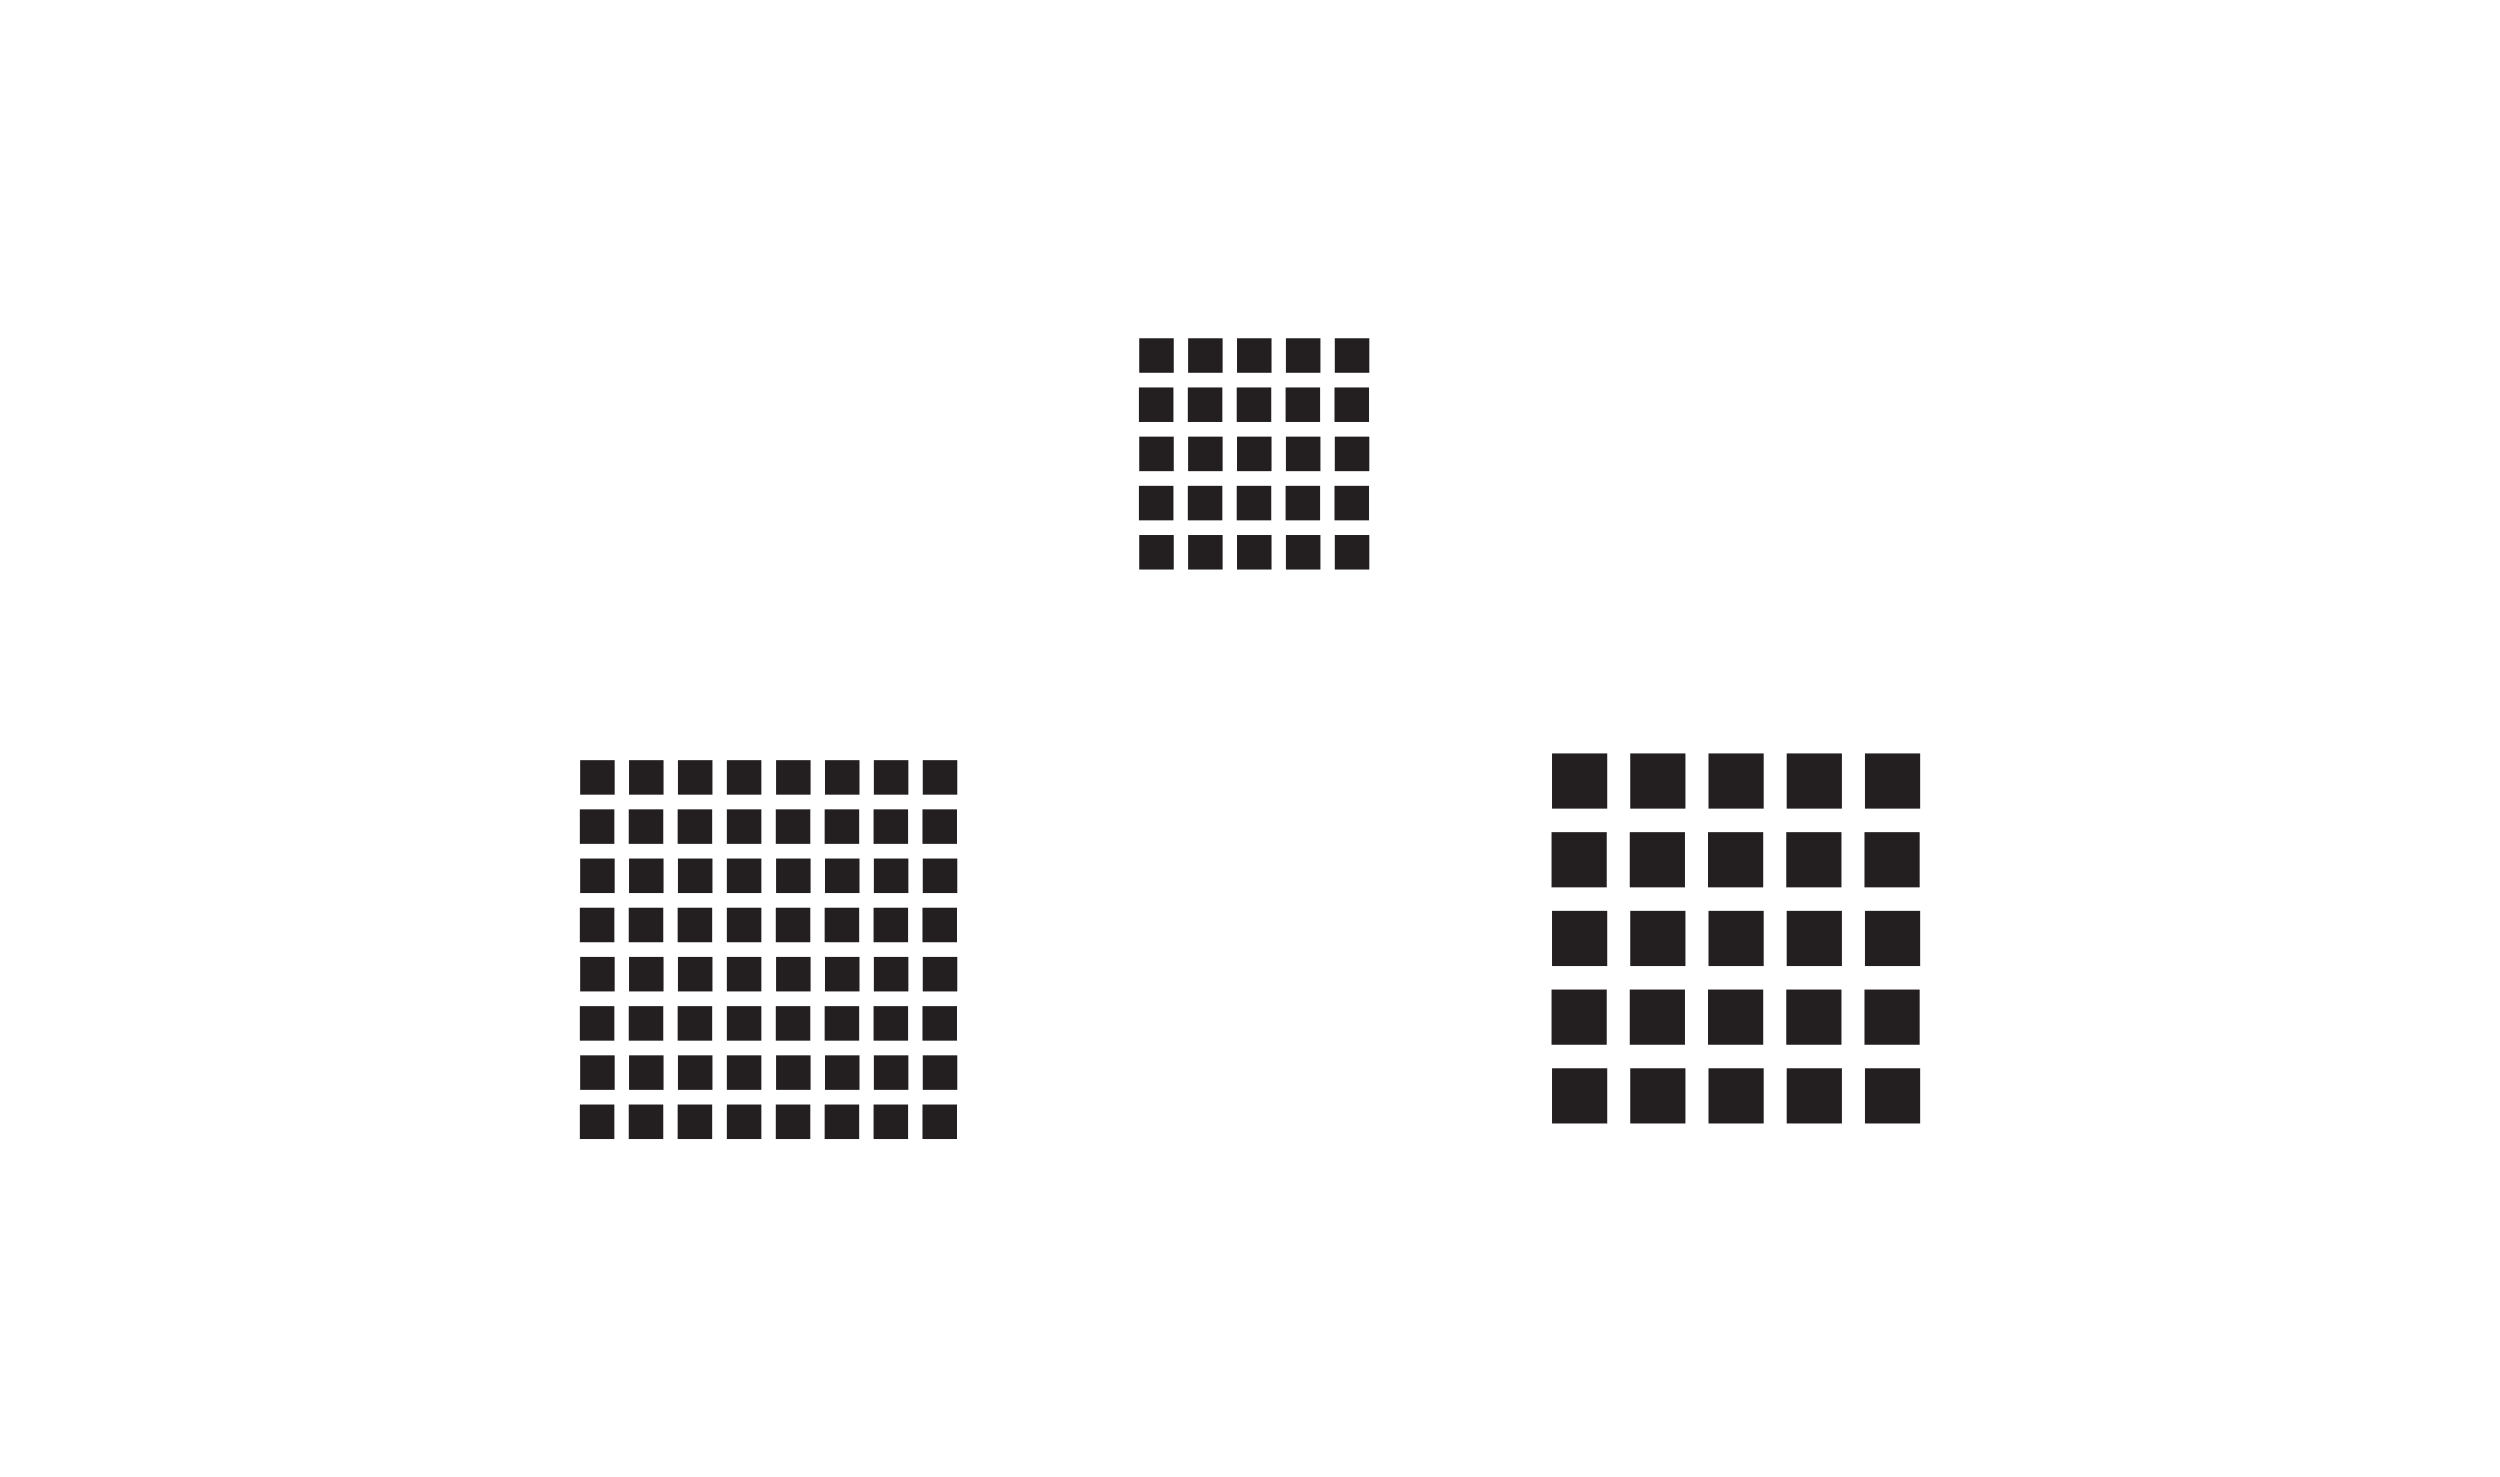 <?xml version="1.0" encoding="UTF-8"?>
<svg id="Layer_2" xmlns="http://www.w3.org/2000/svg" viewBox="0 0 623.62 368.5">
  <defs>
    <style>
      .cls-1 {
        fill: #231f20;
      }

      .cls-2 {
        fill: #fff;
      }
    </style>
  </defs>
  <g id="Layer_1-2" data-name="Layer_1">
    <rect class="cls-2" width="623.62" height="368.5"/>
    <g>
      <g>
        <rect class="cls-1" x="333.39" y="84.8" width="7.76" height="7.76"/>
        <path class="cls-1" d="M340.72,85.23v6.91h-6.91v-6.91h6.91M341.57,84.38h-8.61v8.61h8.61v-8.61h0Z"/>
      </g>
      <g>
        <rect class="cls-1" x="333.32" y="97.07" width="7.76" height="7.76"/>
        <path class="cls-1" d="M340.65,97.5v6.91h-6.91v-6.91h6.91M341.5,96.65h-8.61v8.61h8.61v-8.61h0Z"/>
      </g>
      <g>
        <rect class="cls-1" x="321.19" y="84.8" width="7.76" height="7.76"/>
        <path class="cls-1" d="M328.53,85.23v6.91h-6.91v-6.91h6.91M329.38,84.38h-8.61v8.61h8.61v-8.61h0Z"/>
      </g>
      <g>
        <rect class="cls-1" x="321.12" y="97.07" width="7.76" height="7.76"/>
        <path class="cls-1" d="M328.45,97.5v6.91h-6.91v-6.91h6.91M329.3,96.65h-8.61v8.61h8.61v-8.61h0Z"/>
      </g>
      <g>
        <rect class="cls-1" x="309" y="84.8" width="7.76" height="7.76"/>
        <path class="cls-1" d="M316.33,85.23v6.91h-6.91v-6.91h6.91M317.18,84.38h-8.61v8.61h8.61v-8.61h0Z"/>
      </g>
      <g>
        <rect class="cls-1" x="296.8" y="84.8" width="7.76" height="7.76"/>
        <path class="cls-1" d="M304.13,85.23v6.91h-6.91v-6.91h6.91M304.98,84.38h-8.61v8.61h8.61v-8.61h0Z"/>
      </g>
      <g>
        <rect class="cls-1" x="296.73" y="97.07" width="7.76" height="7.76"/>
        <path class="cls-1" d="M304.06,97.5v6.91h-6.91v-6.91h6.91M304.91,96.65h-8.61v8.61h8.61v-8.61h0Z"/>
      </g>
      <g>
        <rect class="cls-1" x="308.92" y="97.07" width="7.76" height="7.76"/>
        <path class="cls-1" d="M316.26,97.5v6.91h-6.91v-6.91h6.91M317.11,96.65h-8.61v8.61h8.61v-8.61h0Z"/>
      </g>
      <g>
        <rect class="cls-1" x="284.6" y="84.8" width="7.76" height="7.76"/>
        <path class="cls-1" d="M291.94,85.23v6.91h-6.91v-6.91h6.91M292.79,84.38h-8.61v8.61h8.61v-8.61h0Z"/>
      </g>
      <g>
        <rect class="cls-1" x="284.53" y="97.07" width="7.76" height="7.76"/>
        <path class="cls-1" d="M291.86,97.5v6.91h-6.91v-6.91h6.91M292.71,96.65h-8.61v8.61h8.61v-8.61h0Z"/>
      </g>
      <g>
        <rect class="cls-1" x="333.39" y="109.34" width="7.76" height="7.76"/>
        <path class="cls-1" d="M340.72,109.77v6.91h-6.91v-6.91h6.91M341.57,108.92h-8.61v8.61h8.61v-8.61h0Z"/>
      </g>
      <g>
        <rect class="cls-1" x="333.32" y="121.62" width="7.76" height="7.76"/>
        <path class="cls-1" d="M340.65,122.04v6.91h-6.91v-6.91h6.91M341.5,121.19h-8.61v8.61h8.61v-8.61h0Z"/>
      </g>
      <g>
        <rect class="cls-1" x="321.19" y="109.34" width="7.76" height="7.76"/>
        <path class="cls-1" d="M328.53,109.77v6.91h-6.91v-6.91h6.91M329.38,108.92h-8.61v8.61h8.61v-8.61h0Z"/>
      </g>
      <g>
        <rect class="cls-1" x="321.12" y="121.62" width="7.76" height="7.76"/>
        <path class="cls-1" d="M328.45,122.04v6.91h-6.91v-6.91h6.91M329.3,121.19h-8.61v8.61h8.61v-8.61h0Z"/>
      </g>
      <g>
        <rect class="cls-1" x="309" y="109.34" width="7.76" height="7.76"/>
        <path class="cls-1" d="M316.33,109.77v6.91h-6.91v-6.91h6.91M317.18,108.92h-8.61v8.61h8.61v-8.61h0Z"/>
      </g>
      <g>
        <rect class="cls-1" x="296.8" y="109.34" width="7.76" height="7.76"/>
        <path class="cls-1" d="M304.13,109.77v6.91h-6.91v-6.91h6.91M304.98,108.92h-8.61v8.61h8.61v-8.61h0Z"/>
      </g>
      <g>
        <rect class="cls-1" x="296.73" y="121.62" width="7.76" height="7.76"/>
        <path class="cls-1" d="M304.06,122.04v6.91h-6.91v-6.91h6.91M304.91,121.19h-8.61v8.61h8.61v-8.61h0Z"/>
      </g>
      <g>
        <rect class="cls-1" x="308.92" y="121.62" width="7.76" height="7.76"/>
        <path class="cls-1" d="M316.26,122.04v6.91h-6.91v-6.91h6.91M317.11,121.19h-8.61v8.61h8.61v-8.61h0Z"/>
      </g>
      <g>
        <rect class="cls-1" x="284.6" y="109.34" width="7.76" height="7.76"/>
        <path class="cls-1" d="M291.94,109.77v6.91h-6.91v-6.91h6.91M292.79,108.92h-8.61v8.61h8.61v-8.61h0Z"/>
      </g>
      <g>
        <rect class="cls-1" x="284.53" y="121.62" width="7.76" height="7.76"/>
        <path class="cls-1" d="M291.86,122.04v6.91h-6.91v-6.91h6.91M292.71,121.19h-8.61v8.61h8.61v-8.61h0Z"/>
      </g>
      <g>
        <rect class="cls-1" x="333.39" y="133.88" width="7.76" height="7.76"/>
        <path class="cls-1" d="M340.72,134.31v6.91h-6.91v-6.91h6.91M341.57,133.46h-8.61v8.61h8.61v-8.61h0Z"/>
      </g>
      <g>
        <rect class="cls-1" x="321.19" y="133.88" width="7.76" height="7.76"/>
        <path class="cls-1" d="M328.53,134.31v6.91h-6.91v-6.91h6.91M329.38,133.46h-8.61v8.61h8.61v-8.61h0Z"/>
      </g>
      <g>
        <rect class="cls-1" x="309" y="133.88" width="7.76" height="7.76"/>
        <path class="cls-1" d="M316.33,134.31v6.91h-6.91v-6.91h6.91M317.18,133.46h-8.61v8.61h8.61v-8.61h0Z"/>
      </g>
      <g>
        <rect class="cls-1" x="296.8" y="133.88" width="7.76" height="7.76"/>
        <path class="cls-1" d="M304.13,134.31v6.91h-6.91v-6.91h6.91M304.98,133.46h-8.61v8.61h8.61v-8.61h0Z"/>
      </g>
      <g>
        <rect class="cls-1" x="284.6" y="133.88" width="7.76" height="7.76"/>
        <path class="cls-1" d="M291.94,134.31v6.91h-6.91v-6.91h6.91M292.79,133.46h-8.61v8.61h8.61v-8.61h0Z"/>
      </g>
      <g>
        <rect class="cls-1" x="230.61" y="190.05" width="7.76" height="7.76"/>
        <path class="cls-1" d="M237.94,190.47v6.91h-6.91v-6.91h6.91M238.79,189.62h-8.61v8.61h8.61v-8.61h0Z"/>
      </g>
      <g>
        <rect class="cls-1" x="230.53" y="202.32" width="7.76" height="7.76"/>
        <path class="cls-1" d="M237.87,202.74v6.91h-6.91v-6.91h6.91M238.72,201.89h-8.61v8.61h8.61v-8.61h0Z"/>
      </g>
      <g>
        <rect class="cls-1" x="218.41" y="190.05" width="7.76" height="7.76"/>
        <path class="cls-1" d="M225.74,190.47v6.91h-6.91v-6.91h6.91M226.59,189.62h-8.61v8.61h8.61v-8.61h0Z"/>
      </g>
      <g>
        <rect class="cls-1" x="206.21" y="190.05" width="7.76" height="7.76"/>
        <path class="cls-1" d="M213.55,190.47v6.91h-6.91v-6.91h6.91M214.4,189.62h-8.61v8.61h8.61v-8.61h0Z"/>
      </g>
      <g>
        <rect class="cls-1" x="206.14" y="202.32" width="7.76" height="7.76"/>
        <path class="cls-1" d="M213.47,202.74v6.91h-6.91v-6.91h6.91M214.32,201.89h-8.61v8.61h8.61v-8.61h0Z"/>
      </g>
      <g>
        <rect class="cls-1" x="218.34" y="202.32" width="7.76" height="7.76"/>
        <path class="cls-1" d="M225.67,202.74v6.91h-6.91v-6.91h6.91M226.52,201.89h-8.61v8.61h8.61v-8.61h0Z"/>
      </g>
      <g>
        <rect class="cls-1" x="194.01" y="190.05" width="7.76" height="7.76"/>
        <path class="cls-1" d="M201.35,190.47v6.91h-6.91v-6.91h6.91M202.2,189.62h-8.61v8.61h8.61v-8.61h0Z"/>
      </g>
      <g>
        <rect class="cls-1" x="193.94" y="202.32" width="7.76" height="7.76"/>
        <path class="cls-1" d="M201.27,202.74v6.91h-6.91v-6.91h6.91M202.13,201.89h-8.61v8.61h8.61v-8.61h0Z"/>
      </g>
      <g>
        <rect class="cls-1" x="230.61" y="214.59" width="7.76" height="7.76"/>
        <path class="cls-1" d="M237.94,215.01v6.91h-6.91v-6.91h6.91M238.79,214.16h-8.61v8.61h8.61v-8.61h0Z"/>
      </g>
      <g>
        <rect class="cls-1" x="230.53" y="226.86" width="7.76" height="7.76"/>
        <path class="cls-1" d="M237.87,227.29v6.91h-6.91v-6.91h6.91M238.72,226.43h-8.61v8.61h8.61v-8.61h0Z"/>
      </g>
      <g>
        <rect class="cls-1" x="218.41" y="214.59" width="7.76" height="7.76"/>
        <path class="cls-1" d="M225.74,215.01v6.91h-6.91v-6.91h6.91M226.59,214.16h-8.61v8.61h8.61v-8.61h0Z"/>
      </g>
      <g>
        <rect class="cls-1" x="206.21" y="214.59" width="7.76" height="7.76"/>
        <path class="cls-1" d="M213.55,215.01v6.91h-6.91v-6.91h6.91M214.4,214.16h-8.61v8.61h8.61v-8.61h0Z"/>
      </g>
      <g>
        <rect class="cls-1" x="206.14" y="226.86" width="7.76" height="7.76"/>
        <path class="cls-1" d="M213.47,227.29v6.91h-6.91v-6.91h6.91M214.32,226.43h-8.61v8.61h8.61v-8.61h0Z"/>
      </g>
      <g>
        <rect class="cls-1" x="218.34" y="226.86" width="7.76" height="7.76"/>
        <path class="cls-1" d="M225.67,227.29v6.91h-6.91v-6.91h6.91M226.52,226.43h-8.61v8.61h8.61v-8.61h0Z"/>
      </g>
      <g>
        <rect class="cls-1" x="194.01" y="214.59" width="7.76" height="7.76"/>
        <path class="cls-1" d="M201.35,215.01v6.91h-6.91v-6.91h6.91M202.2,214.16h-8.61v8.61h8.61v-8.61h0Z"/>
      </g>
      <g>
        <rect class="cls-1" x="193.94" y="226.86" width="7.76" height="7.76"/>
        <path class="cls-1" d="M201.27,227.29v6.91h-6.91v-6.91h6.91M202.13,226.43h-8.61v8.61h8.61v-8.61h0Z"/>
      </g>
      <g>
        <rect class="cls-1" x="230.61" y="239.13" width="7.76" height="7.76"/>
        <path class="cls-1" d="M237.94,239.56v6.91h-6.91v-6.91h6.91M238.79,238.7h-8.61v8.61h8.61v-8.61h0Z"/>
      </g>
      <g>
        <rect class="cls-1" x="230.53" y="251.4" width="7.76" height="7.76"/>
        <path class="cls-1" d="M237.87,251.83v6.91h-6.91v-6.91h6.91M238.72,250.98h-8.61v8.61h8.61v-8.61h0Z"/>
      </g>
      <g>
        <rect class="cls-1" x="218.41" y="239.13" width="7.76" height="7.76"/>
        <path class="cls-1" d="M225.74,239.56v6.91h-6.91v-6.91h6.91M226.59,238.7h-8.61v8.61h8.61v-8.61h0Z"/>
      </g>
      <g>
        <rect class="cls-1" x="206.21" y="239.13" width="7.76" height="7.76"/>
        <path class="cls-1" d="M213.55,239.56v6.91h-6.91v-6.91h6.91M214.4,238.7h-8.61v8.61h8.61v-8.61h0Z"/>
      </g>
      <g>
        <rect class="cls-1" x="206.14" y="251.4" width="7.76" height="7.76"/>
        <path class="cls-1" d="M213.47,251.83v6.91h-6.91v-6.91h6.91M214.32,250.98h-8.61v8.61h8.61v-8.61h0Z"/>
      </g>
      <g>
        <rect class="cls-1" x="218.34" y="251.4" width="7.76" height="7.76"/>
        <path class="cls-1" d="M225.67,251.83v6.91h-6.91v-6.91h6.91M226.52,250.98h-8.61v8.61h8.61v-8.61h0Z"/>
      </g>
      <g>
        <rect class="cls-1" x="194.01" y="239.13" width="7.76" height="7.76"/>
        <path class="cls-1" d="M201.35,239.56v6.91h-6.91v-6.91h6.91M202.2,238.7h-8.61v8.61h8.61v-8.61h0Z"/>
      </g>
      <g>
        <rect class="cls-1" x="193.94" y="251.4" width="7.76" height="7.76"/>
        <path class="cls-1" d="M201.27,251.83v6.91h-6.91v-6.91h6.91M202.13,250.98h-8.61v8.61h8.61v-8.61h0Z"/>
      </g>
      <g>
        <rect class="cls-1" x="230.61" y="263.67" width="7.76" height="7.76"/>
        <path class="cls-1" d="M237.94,264.1v6.91h-6.91v-6.91h6.91M238.79,263.25h-8.61v8.61h8.61v-8.61h0Z"/>
      </g>
      <g>
        <rect class="cls-1" x="230.53" y="275.94" width="7.76" height="7.76"/>
        <path class="cls-1" d="M237.87,276.37v6.91h-6.91v-6.91h6.91M238.72,275.52h-8.61v8.61h8.61v-8.61h0Z"/>
      </g>
      <g>
        <rect class="cls-1" x="218.41" y="263.67" width="7.76" height="7.76"/>
        <path class="cls-1" d="M225.74,264.1v6.91h-6.91v-6.91h6.91M226.59,263.25h-8.61v8.61h8.61v-8.61h0Z"/>
      </g>
      <g>
        <rect class="cls-1" x="206.21" y="263.67" width="7.76" height="7.76"/>
        <path class="cls-1" d="M213.55,264.1v6.91h-6.91v-6.91h6.91M214.4,263.25h-8.61v8.61h8.61v-8.61h0Z"/>
      </g>
      <g>
        <rect class="cls-1" x="206.14" y="275.94" width="7.76" height="7.76"/>
        <path class="cls-1" d="M213.47,276.37v6.91h-6.91v-6.91h6.91M214.32,275.52h-8.61v8.61h8.61v-8.61h0Z"/>
      </g>
      <g>
        <rect class="cls-1" x="218.34" y="275.94" width="7.76" height="7.76"/>
        <path class="cls-1" d="M225.67,276.37v6.91h-6.91v-6.91h6.91M226.52,275.52h-8.61v8.61h8.61v-8.61h0Z"/>
      </g>
      <g>
        <rect class="cls-1" x="194.01" y="263.67" width="7.76" height="7.76"/>
        <path class="cls-1" d="M201.35,264.1v6.91h-6.91v-6.91h6.91M202.2,263.25h-8.61v8.61h8.61v-8.61h0Z"/>
      </g>
      <g>
        <rect class="cls-1" x="193.94" y="275.94" width="7.76" height="7.76"/>
        <path class="cls-1" d="M201.27,276.37v6.91h-6.91v-6.91h6.91M202.13,275.52h-8.61v8.61h8.61v-8.61h0Z"/>
      </g>
      <g>
        <rect class="cls-1" x="181.73" y="190.05" width="7.76" height="7.76"/>
        <path class="cls-1" d="M189.07,190.47v6.91h-6.91v-6.91h6.91M189.92,189.62h-8.61v8.61h8.61v-8.61h0Z"/>
      </g>
      <g>
        <rect class="cls-1" x="169.54" y="190.05" width="7.76" height="7.76"/>
        <path class="cls-1" d="M176.87,190.47v6.91h-6.91v-6.91h6.91M177.72,189.62h-8.61v8.61h8.61v-8.61h0Z"/>
      </g>
      <g>
        <rect class="cls-1" x="169.46" y="202.32" width="7.76" height="7.76"/>
        <path class="cls-1" d="M176.8,202.74v6.91h-6.91v-6.91h6.91M177.65,201.89h-8.61v8.61h8.61v-8.61h0Z"/>
      </g>
      <g>
        <rect class="cls-1" x="181.73" y="202.32" width="7.76" height="7.76"/>
        <path class="cls-1" d="M189.07,202.74v6.91h-6.91v-6.91h6.91M189.92,201.89h-8.61v8.61h8.61v-8.61h0Z"/>
      </g>
      <g>
        <rect class="cls-1" x="157.34" y="190.05" width="7.76" height="7.76"/>
        <path class="cls-1" d="M164.67,190.47v6.91h-6.91v-6.91h6.91M165.52,189.62h-8.61v8.61h8.61v-8.61h0Z"/>
      </g>
      <g>
        <rect class="cls-1" x="157.27" y="202.32" width="7.76" height="7.76"/>
        <path class="cls-1" d="M164.6,202.74v6.91h-6.91v-6.91h6.91M165.45,201.89h-8.61v8.61h8.61v-8.61h0Z"/>
      </g>
      <g>
        <rect class="cls-1" x="145.14" y="190.05" width="7.76" height="7.76"/>
        <path class="cls-1" d="M152.48,190.47v6.91h-6.91v-6.91h6.91M153.33,189.62h-8.61v8.61h8.61v-8.61h0Z"/>
      </g>
      <g>
        <rect class="cls-1" x="145.07" y="202.32" width="7.76" height="7.76"/>
        <path class="cls-1" d="M152.4,202.74v6.91h-6.91v-6.91h6.91M153.25,201.89h-8.61v8.61h8.61v-8.61h0Z"/>
      </g>
      <g>
        <rect class="cls-1" x="181.73" y="214.59" width="7.76" height="7.76"/>
        <path class="cls-1" d="M189.07,215.01v6.91h-6.91v-6.91h6.91M189.92,214.16h-8.61v8.61h8.61v-8.61h0Z"/>
      </g>
      <g>
        <rect class="cls-1" x="169.54" y="214.59" width="7.76" height="7.76"/>
        <path class="cls-1" d="M176.87,215.01v6.91h-6.91v-6.91h6.91M177.72,214.16h-8.61v8.61h8.61v-8.61h0Z"/>
      </g>
      <g>
        <rect class="cls-1" x="169.46" y="226.86" width="7.76" height="7.76"/>
        <path class="cls-1" d="M176.8,227.29v6.91h-6.91v-6.91h6.91M177.65,226.43h-8.61v8.61h8.61v-8.61h0Z"/>
      </g>
      <g>
        <rect class="cls-1" x="181.73" y="226.86" width="7.76" height="7.76"/>
        <path class="cls-1" d="M189.07,227.29v6.91h-6.91v-6.91h6.91M189.92,226.43h-8.61v8.61h8.61v-8.61h0Z"/>
      </g>
      <g>
        <rect class="cls-1" x="157.34" y="214.59" width="7.76" height="7.76"/>
        <path class="cls-1" d="M164.67,215.01v6.91h-6.91v-6.91h6.91M165.52,214.16h-8.61v8.61h8.61v-8.61h0Z"/>
      </g>
      <g>
        <rect class="cls-1" x="157.27" y="226.86" width="7.76" height="7.76"/>
        <path class="cls-1" d="M164.6,227.29v6.91h-6.91v-6.91h6.91M165.45,226.43h-8.61v8.61h8.61v-8.61h0Z"/>
      </g>
      <g>
        <rect class="cls-1" x="145.14" y="214.59" width="7.76" height="7.76"/>
        <path class="cls-1" d="M152.48,215.01v6.91h-6.91v-6.91h6.91M153.33,214.16h-8.61v8.61h8.61v-8.61h0Z"/>
      </g>
      <g>
        <rect class="cls-1" x="145.07" y="226.86" width="7.76" height="7.76"/>
        <path class="cls-1" d="M152.4,227.29v6.91h-6.91v-6.91h6.91M153.25,226.43h-8.61v8.61h8.61v-8.61h0Z"/>
      </g>
      <g>
        <rect class="cls-1" x="181.73" y="239.13" width="7.76" height="7.76"/>
        <path class="cls-1" d="M189.07,239.56v6.91h-6.91v-6.91h6.91M189.92,238.7h-8.61v8.61h8.61v-8.61h0Z"/>
      </g>
      <g>
        <rect class="cls-1" x="169.54" y="239.13" width="7.76" height="7.76"/>
        <path class="cls-1" d="M176.87,239.56v6.91h-6.91v-6.91h6.91M177.72,238.7h-8.61v8.61h8.61v-8.61h0Z"/>
      </g>
      <g>
        <rect class="cls-1" x="169.46" y="251.4" width="7.76" height="7.76"/>
        <path class="cls-1" d="M176.8,251.83v6.91h-6.91v-6.91h6.91M177.65,250.98h-8.61v8.61h8.61v-8.61h0Z"/>
      </g>
      <g>
        <rect class="cls-1" x="181.73" y="251.4" width="7.76" height="7.76"/>
        <path class="cls-1" d="M189.07,251.83v6.91h-6.91v-6.91h6.91M189.92,250.98h-8.61v8.61h8.61v-8.61h0Z"/>
      </g>
      <g>
        <rect class="cls-1" x="157.34" y="239.13" width="7.76" height="7.76"/>
        <path class="cls-1" d="M164.67,239.56v6.91h-6.91v-6.91h6.91M165.52,238.7h-8.61v8.61h8.61v-8.61h0Z"/>
      </g>
      <g>
        <rect class="cls-1" x="157.27" y="251.4" width="7.76" height="7.76"/>
        <path class="cls-1" d="M164.6,251.83v6.91h-6.91v-6.91h6.91M165.45,250.98h-8.61v8.61h8.61v-8.61h0Z"/>
      </g>
      <g>
        <rect class="cls-1" x="145.14" y="239.13" width="7.76" height="7.76"/>
        <path class="cls-1" d="M152.48,239.56v6.91h-6.91v-6.91h6.91M153.33,238.7h-8.61v8.61h8.61v-8.61h0Z"/>
      </g>
      <g>
        <rect class="cls-1" x="145.07" y="251.4" width="7.76" height="7.76"/>
        <path class="cls-1" d="M152.4,251.83v6.91h-6.91v-6.91h6.91M153.25,250.98h-8.61v8.61h8.61v-8.61h0Z"/>
      </g>
      <g>
        <rect class="cls-1" x="181.73" y="263.67" width="7.76" height="7.76"/>
        <path class="cls-1" d="M189.07,264.1v6.91h-6.91v-6.91h6.91M189.92,263.25h-8.61v8.61h8.61v-8.61h0Z"/>
      </g>
      <g>
        <rect class="cls-1" x="169.54" y="263.67" width="7.76" height="7.76"/>
        <path class="cls-1" d="M176.87,264.1v6.91h-6.91v-6.91h6.91M177.72,263.25h-8.61v8.61h8.61v-8.61h0Z"/>
      </g>
      <g>
        <rect class="cls-1" x="169.46" y="275.94" width="7.76" height="7.76"/>
        <path class="cls-1" d="M176.8,276.37v6.91h-6.91v-6.91h6.91M177.65,275.52h-8.61v8.61h8.61v-8.61h0Z"/>
      </g>
      <g>
        <rect class="cls-1" x="181.73" y="275.94" width="7.76" height="7.76"/>
        <path class="cls-1" d="M189.07,276.37v6.91h-6.91v-6.91h6.91M189.92,275.52h-8.61v8.61h8.61v-8.61h0Z"/>
      </g>
      <g>
        <rect class="cls-1" x="157.34" y="263.67" width="7.76" height="7.76"/>
        <path class="cls-1" d="M164.67,264.1v6.91h-6.91v-6.91h6.91M165.52,263.25h-8.61v8.61h8.61v-8.61h0Z"/>
      </g>
      <g>
        <rect class="cls-1" x="157.27" y="275.94" width="7.76" height="7.76"/>
        <path class="cls-1" d="M164.6,276.37v6.91h-6.91v-6.91h6.91M165.45,275.52h-8.61v8.61h8.61v-8.61h0Z"/>
      </g>
      <g>
        <rect class="cls-1" x="145.14" y="263.67" width="7.76" height="7.76"/>
        <path class="cls-1" d="M152.48,264.1v6.91h-6.91v-6.91h6.91M153.33,263.25h-8.61v8.61h8.61v-8.61h0Z"/>
      </g>
      <g>
        <rect class="cls-1" x="145.07" y="275.94" width="7.76" height="7.76"/>
        <path class="cls-1" d="M152.4,276.37v6.91h-6.91v-6.91h6.91M153.25,275.52h-8.61v8.61h8.61v-8.61h0Z"/>
      </g>
      <g>
        <rect class="cls-1" x="465.88" y="188.62" width="12.41" height="12.41"/>
        <path class="cls-1" d="M477.62,189.3v11.05h-11.05v-11.05h11.05M478.98,187.94h-13.77v13.77h13.77v-13.77h0Z"/>
      </g>
      <g>
        <rect class="cls-1" x="465.77" y="208.26" width="12.41" height="12.41"/>
        <path class="cls-1" d="M477.5,208.94v11.05h-11.05v-11.05h11.05M478.86,207.58h-13.77v13.77h13.77v-13.77h0Z"/>
      </g>
      <g>
        <rect class="cls-1" x="446.37" y="188.62" width="12.41" height="12.41"/>
        <path class="cls-1" d="M458.1,189.3v11.05h-11.05v-11.05h11.05M459.46,187.94h-13.77v13.77h13.77v-13.77h0Z"/>
      </g>
      <g>
        <rect class="cls-1" x="446.25" y="208.26" width="12.41" height="12.41"/>
        <path class="cls-1" d="M457.98,208.94v11.05h-11.05v-11.05h11.05M459.35,207.58h-13.77v13.77h13.77v-13.77h0Z"/>
      </g>
      <g>
        <rect class="cls-1" x="426.85" y="188.62" width="12.41" height="12.41"/>
        <path class="cls-1" d="M438.59,189.3v11.05h-11.05v-11.05h11.05M439.95,187.94h-13.77v13.77h13.77v-13.77h0Z"/>
      </g>
      <g>
        <rect class="cls-1" x="407.34" y="188.62" width="12.41" height="12.41"/>
        <path class="cls-1" d="M419.07,189.3v11.05h-11.05v-11.05h11.05M420.43,187.94h-13.77v13.77h13.77v-13.77h0Z"/>
      </g>
      <g>
        <rect class="cls-1" x="407.22" y="208.26" width="12.41" height="12.41"/>
        <path class="cls-1" d="M418.95,208.94v11.05h-11.05v-11.05h11.05M420.31,207.58h-13.77v13.77h13.77v-13.77h0Z"/>
      </g>
      <g>
        <rect class="cls-1" x="426.74" y="208.26" width="12.41" height="12.41"/>
        <path class="cls-1" d="M438.47,208.94v11.05h-11.05v-11.05h11.05M439.83,207.58h-13.77v13.77h13.77v-13.77h0Z"/>
      </g>
      <g>
        <rect class="cls-1" x="387.82" y="188.62" width="12.41" height="12.41"/>
        <path class="cls-1" d="M399.55,189.3v11.05h-11.05v-11.05h11.05M400.92,187.94h-13.77v13.77h13.77v-13.77h0Z"/>
      </g>
      <g>
        <rect class="cls-1" x="387.7" y="208.26" width="12.41" height="12.41"/>
        <path class="cls-1" d="M399.44,208.94v11.05h-11.05v-11.05h11.05M400.8,207.58h-13.77v13.77h13.77v-13.77h0Z"/>
      </g>
      <g>
        <rect class="cls-1" x="465.88" y="227.89" width="12.41" height="12.41"/>
        <path class="cls-1" d="M477.62,228.57v11.05h-11.05v-11.05h11.05M478.98,227.21h-13.77v13.77h13.77v-13.77h0Z"/>
      </g>
      <g>
        <rect class="cls-1" x="465.77" y="247.52" width="12.41" height="12.41"/>
        <path class="cls-1" d="M477.5,248.2v11.05h-11.05v-11.05h11.05M478.86,246.84h-13.77v13.77h13.77v-13.77h0Z"/>
      </g>
      <g>
        <rect class="cls-1" x="446.37" y="227.89" width="12.41" height="12.41"/>
        <path class="cls-1" d="M458.1,228.57v11.05h-11.05v-11.05h11.05M459.46,227.21h-13.77v13.77h13.77v-13.77h0Z"/>
      </g>
      <g>
        <rect class="cls-1" x="446.25" y="247.52" width="12.41" height="12.41"/>
        <path class="cls-1" d="M457.98,248.2v11.05h-11.05v-11.05h11.05M459.35,246.84h-13.77v13.77h13.77v-13.77h0Z"/>
      </g>
      <g>
        <rect class="cls-1" x="426.85" y="227.89" width="12.41" height="12.41"/>
        <path class="cls-1" d="M438.59,228.57v11.05h-11.05v-11.05h11.05M439.95,227.21h-13.77v13.77h13.77v-13.77h0Z"/>
      </g>
      <g>
        <rect class="cls-1" x="407.34" y="227.89" width="12.41" height="12.41"/>
        <path class="cls-1" d="M419.07,228.57v11.05h-11.05v-11.05h11.05M420.43,227.21h-13.77v13.77h13.77v-13.77h0Z"/>
      </g>
      <g>
        <rect class="cls-1" x="407.22" y="247.52" width="12.41" height="12.41"/>
        <path class="cls-1" d="M418.95,248.2v11.05h-11.05v-11.05h11.05M420.31,246.84h-13.77v13.77h13.77v-13.77h0Z"/>
      </g>
      <g>
        <rect class="cls-1" x="426.74" y="247.52" width="12.41" height="12.41"/>
        <path class="cls-1" d="M438.47,248.2v11.05h-11.05v-11.05h11.05M439.83,246.84h-13.77v13.77h13.77v-13.77h0Z"/>
      </g>
      <g>
        <rect class="cls-1" x="387.82" y="227.89" width="12.41" height="12.41"/>
        <path class="cls-1" d="M399.55,228.57v11.05h-11.05v-11.05h11.05M400.92,227.21h-13.77v13.77h13.77v-13.77h0Z"/>
      </g>
      <g>
        <rect class="cls-1" x="387.7" y="247.52" width="12.41" height="12.41"/>
        <path class="cls-1" d="M399.44,248.2v11.05h-11.05v-11.05h11.05M400.8,246.84h-13.77v13.77h13.77v-13.77h0Z"/>
      </g>
      <g>
        <rect class="cls-1" x="465.88" y="267.16" width="12.41" height="12.41"/>
        <path class="cls-1" d="M477.62,267.84v11.05h-11.05v-11.05h11.05M478.98,266.48h-13.77v13.77h13.77v-13.77h0Z"/>
      </g>
      <g>
        <rect class="cls-1" x="446.37" y="267.16" width="12.41" height="12.41"/>
        <path class="cls-1" d="M458.1,267.84v11.05h-11.05v-11.05h11.05M459.46,266.48h-13.77v13.77h13.77v-13.77h0Z"/>
      </g>
      <g>
        <rect class="cls-1" x="426.85" y="267.16" width="12.41" height="12.41"/>
        <path class="cls-1" d="M438.59,267.84v11.05h-11.05v-11.05h11.05M439.95,266.48h-13.77v13.77h13.77v-13.77h0Z"/>
      </g>
      <g>
        <rect class="cls-1" x="407.34" y="267.16" width="12.41" height="12.41"/>
        <path class="cls-1" d="M419.07,267.84v11.05h-11.05v-11.05h11.05M420.43,266.48h-13.77v13.77h13.77v-13.77h0Z"/>
      </g>
      <g>
        <rect class="cls-1" x="387.82" y="267.16" width="12.41" height="12.41"/>
        <path class="cls-1" d="M399.55,267.84v11.05h-11.05v-11.05h11.05M400.92,266.48h-13.77v13.77h13.77v-13.77h0Z"/>
      </g>
    </g>
  </g>
</svg>